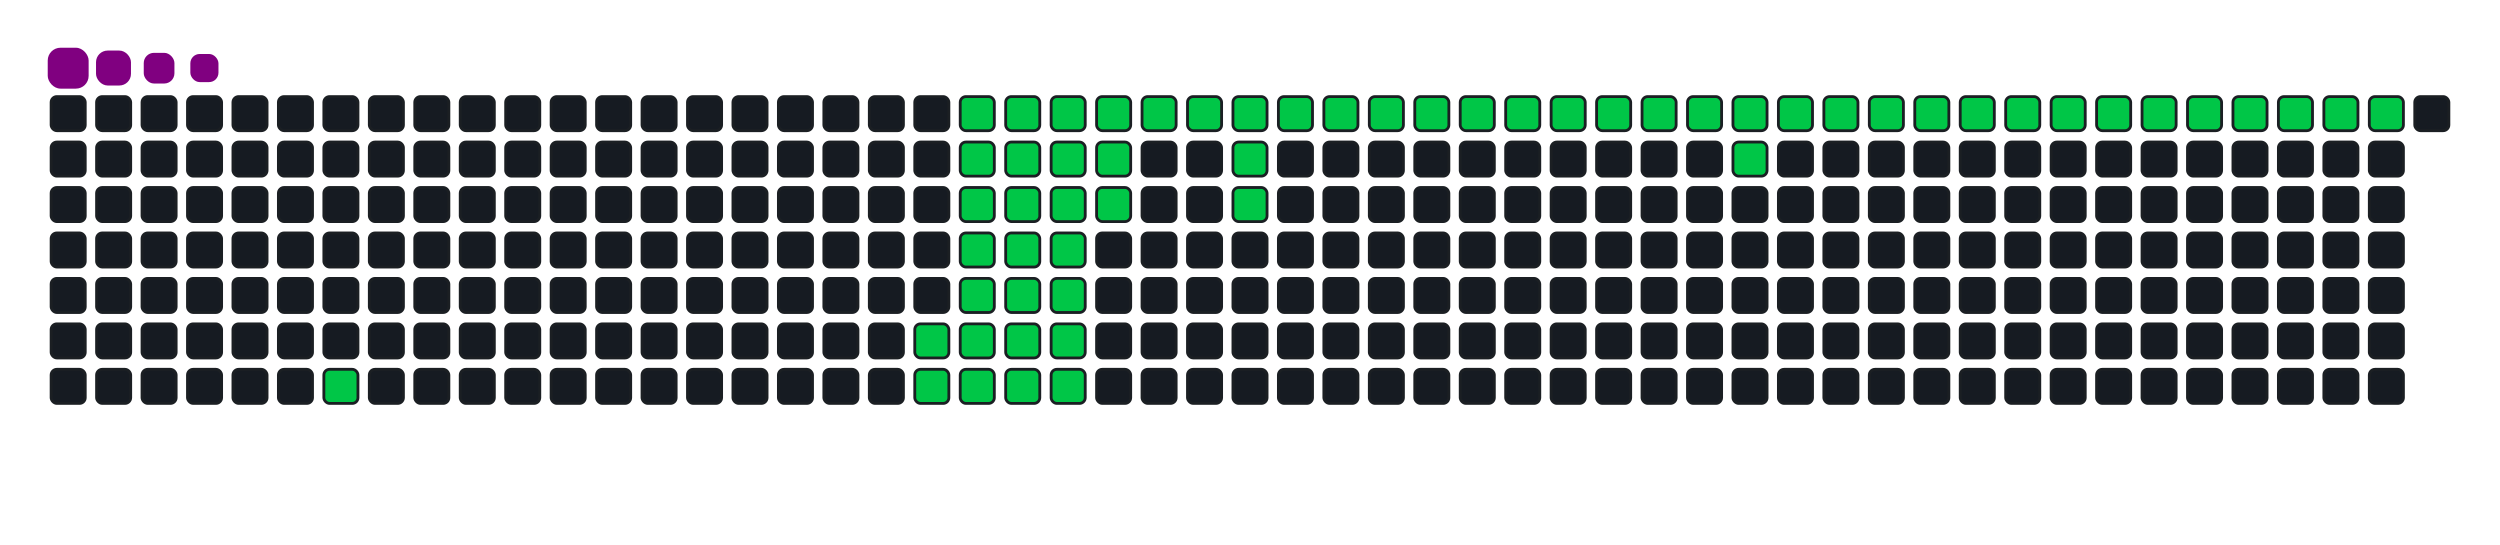 <svg viewBox="-16 -32 880 192" width="880" height="192" xmlns="http://www.w3.org/2000/svg"><desc>Generated with https://github.com/Platane/snk</desc><style>:root{--cb:#1b1f230a;--cs:purple;--ce:#161b22;--c0:#161b22;--c1:#01311f;--c2:#034525;--c3:#0f6d31;--c4:#00c647}.c{shape-rendering:geometricPrecision;fill:#161b22;stroke-width:1px;stroke:#1b1f230a;animation:none 13900ms linear infinite;width:12px;height:12px}@keyframes c0{9.34%{fill:#00c647}9.36%,100%{fill:#161b22}}.c.c0{fill:#00c647;animation-name:c0}@keyframes c1{81.28%{fill:#00c647}81.3%,100%{fill:#161b22}}.c.c1{fill:#00c647;animation-name:c1}@keyframes c2{18.7%{fill:#00c647}18.72%,100%{fill:#161b22}}.c.c2{fill:#00c647;animation-name:c2}@keyframes c3{71.21%{fill:#00c647}71.23%,100%{fill:#161b22}}.c.c3{fill:#00c647;animation-name:c3}@keyframes c4{71.93%{fill:#00c647}71.95%,100%{fill:#161b22}}.c.c4{fill:#00c647;animation-name:c4}@keyframes c5{74.09%{fill:#00c647}74.11%,100%{fill:#161b22}}.c.c5{fill:#00c647;animation-name:c5}@keyframes c6{74.81%{fill:#00c647}74.83%,100%{fill:#161b22}}.c.c6{fill:#00c647;animation-name:c6}@keyframes c7{76.97%{fill:#00c647}76.99%,100%{fill:#161b22}}.c.c7{fill:#00c647;animation-name:c7}@keyframes c8{77.69%{fill:#00c647}77.71%,100%{fill:#161b22}}.c.c8{fill:#00c647;animation-name:c8}@keyframes c9{19.41%{fill:#00c647}19.43%,100%{fill:#161b22}}.c.c9{fill:#00c647;animation-name:c9}@keyframes ca{70.49%{fill:#00c647}70.51%,100%{fill:#161b22}}.c.ca{fill:#00c647;animation-name:ca}@keyframes cb{72.65%{fill:#00c647}72.67%,100%{fill:#161b22}}.c.cb{fill:#00c647;animation-name:cb}@keyframes cc{73.37%{fill:#00c647}73.39%,100%{fill:#161b22}}.c.cc{fill:#00c647;animation-name:cc}@keyframes cd{75.53%{fill:#00c647}75.55%,100%{fill:#161b22}}.c.cd{fill:#00c647;animation-name:cd}@keyframes ce{76.25%{fill:#00c647}76.27%,100%{fill:#161b22}}.c.ce{fill:#00c647;animation-name:ce}@keyframes cf{78.41%{fill:#00c647}78.43%,100%{fill:#161b22}}.c.cf{fill:#00c647;animation-name:cf}@keyframes cg{20.13%{fill:#00c647}20.15%,100%{fill:#161b22}}.c.cg{fill:#00c647;animation-name:cg}@keyframes ch{69.77%{fill:#00c647}69.79%,100%{fill:#161b22}}.c.ch{fill:#00c647;animation-name:ch}@keyframes ci{69.05%{fill:#00c647}69.07%,100%{fill:#161b22}}.c.ci{fill:#00c647;animation-name:ci}@keyframes cj{23.73%{fill:#00c647}23.75%,100%{fill:#161b22}}.c.cj{fill:#00c647;animation-name:cj}@keyframes ck{23.01%{fill:#00c647}23.03%,100%{fill:#161b22}}.c.ck{fill:#00c647;animation-name:ck}@keyframes cl{22.29%{fill:#00c647}22.31%,100%{fill:#161b22}}.c.cl{fill:#00c647;animation-name:cl}@keyframes cm{21.57%{fill:#00c647}21.59%,100%{fill:#161b22}}.c.cm{fill:#00c647;animation-name:cm}@keyframes cn{20.85%{fill:#00c647}20.87%,100%{fill:#161b22}}.c.cn{fill:#00c647;animation-name:cn}@keyframes co{25.89%{fill:#00c647}25.91%,100%{fill:#161b22}}.c.co{fill:#00c647;animation-name:co}@keyframes cp{25.17%{fill:#00c647}25.19%,100%{fill:#161b22}}.c.cp{fill:#00c647;animation-name:cp}@keyframes cq{24.45%{fill:#00c647}24.47%,100%{fill:#161b22}}.c.cq{fill:#00c647;animation-name:cq}@keyframes cr{26.61%{fill:#00c647}26.63%,100%{fill:#161b22}}.c.cr{fill:#00c647;animation-name:cr}@keyframes cs{27.33%{fill:#00c647}27.35%,100%{fill:#161b22}}.c.cs{fill:#00c647;animation-name:cs}@keyframes ct{28.05%{fill:#00c647}28.07%,100%{fill:#161b22}}.c.ct{fill:#00c647;animation-name:ct}@keyframes cu{64.74%{fill:#00c647}64.76%,100%{fill:#161b22}}.c.cu{fill:#00c647;animation-name:cu}@keyframes cv{65.46%{fill:#00c647}65.48%,100%{fill:#161b22}}.c.cv{fill:#00c647;animation-name:cv}@keyframes cw{28.77%{fill:#00c647}28.79%,100%{fill:#161b22}}.c.cw{fill:#00c647;animation-name:cw}@keyframes cx{29.49%{fill:#00c647}29.51%,100%{fill:#161b22}}.c.cx{fill:#00c647;animation-name:cx}@keyframes cy{30.21%{fill:#00c647}30.23%,100%{fill:#161b22}}.c.cy{fill:#00c647;animation-name:cy}@keyframes cz{30.93%{fill:#00c647}30.95%,100%{fill:#161b22}}.c.cz{fill:#00c647;animation-name:cz}@keyframes c10{31.64%{fill:#00c647}31.66%,100%{fill:#161b22}}.c.c10{fill:#00c647;animation-name:c10}@keyframes c11{32.36%{fill:#00c647}32.38%,100%{fill:#161b22}}.c.c11{fill:#00c647;animation-name:c11}@keyframes c12{33.08%{fill:#00c647}33.1%,100%{fill:#161b22}}.c.c12{fill:#00c647;animation-name:c12}@keyframes c13{33.8%{fill:#00c647}33.82%,100%{fill:#161b22}}.c.c13{fill:#00c647;animation-name:c13}@keyframes c14{34.52%{fill:#00c647}34.54%,100%{fill:#161b22}}.c.c14{fill:#00c647;animation-name:c14}@keyframes c15{35.24%{fill:#00c647}35.26%,100%{fill:#161b22}}.c.c15{fill:#00c647;animation-name:c15}@keyframes c16{35.96%{fill:#00c647}35.98%,100%{fill:#161b22}}.c.c16{fill:#00c647;animation-name:c16}@keyframes c17{56.82%{fill:#00c647}56.84%,100%{fill:#161b22}}.c.c17{fill:#00c647;animation-name:c17}@keyframes c18{36.68%{fill:#00c647}36.7%,100%{fill:#161b22}}.c.c18{fill:#00c647;animation-name:c18}@keyframes c19{37.4%{fill:#00c647}37.42%,100%{fill:#161b22}}.c.c19{fill:#00c647;animation-name:c19}@keyframes c1a{38.12%{fill:#00c647}38.14%,100%{fill:#161b22}}.c.c1a{fill:#00c647;animation-name:c1a}@keyframes c1b{38.84%{fill:#00c647}38.86%,100%{fill:#161b22}}.c.c1b{fill:#00c647;animation-name:c1b}@keyframes c1c{39.56%{fill:#00c647}39.58%,100%{fill:#161b22}}.c.c1c{fill:#00c647;animation-name:c1c}@keyframes c1d{40.28%{fill:#00c647}40.3%,100%{fill:#161b22}}.c.c1d{fill:#00c647;animation-name:c1d}@keyframes c1e{41%{fill:#00c647}41.02%,100%{fill:#161b22}}.c.c1e{fill:#00c647;animation-name:c1e}@keyframes c1f{41.72%{fill:#00c647}41.74%,100%{fill:#161b22}}.c.c1f{fill:#00c647;animation-name:c1f}@keyframes c1g{42.44%{fill:#00c647}42.46%,100%{fill:#161b22}}.c.c1g{fill:#00c647;animation-name:c1g}@keyframes c1h{43.16%{fill:#00c647}43.18%,100%{fill:#161b22}}.c.c1h{fill:#00c647;animation-name:c1h}@keyframes c1i{43.87%{fill:#00c647}43.89%,100%{fill:#161b22}}.c.c1i{fill:#00c647;animation-name:c1i}@keyframes c1j{44.59%{fill:#00c647}44.61%,100%{fill:#161b22}}.c.c1j{fill:#00c647;animation-name:c1j}@keyframes c1k{45.31%{fill:#00c647}45.33%,100%{fill:#161b22}}.c.c1k{fill:#00c647;animation-name:c1k}@keyframes c1l{46.03%{fill:#00c647}46.05%,100%{fill:#161b22}}.c.c1l{fill:#00c647;animation-name:c1l}.u{transform-origin:0 0;transform:scale(0,1);animation:none linear 13900ms infinite}@keyframes u0{9.34%{transform:scale(0.000,1)}9.36%,18.7%{transform:scale(0.017,1)}18.72%,19.41%{transform:scale(0.034,1)}19.43%,20.13%{transform:scale(0.052,1)}20.15%,20.85%{transform:scale(0.069,1)}20.87%,21.57%{transform:scale(0.086,1)}21.59%,22.29%{transform:scale(0.103,1)}22.31%,23.01%{transform:scale(0.121,1)}23.03%,23.73%{transform:scale(0.138,1)}23.75%,24.45%{transform:scale(0.155,1)}24.47%,25.17%{transform:scale(0.172,1)}25.19%,25.89%{transform:scale(0.190,1)}25.91%,26.61%{transform:scale(0.207,1)}26.63%,27.33%{transform:scale(0.224,1)}27.35%,28.05%{transform:scale(0.241,1)}28.07%,28.77%{transform:scale(0.259,1)}28.79%,29.49%{transform:scale(0.276,1)}29.51%,30.21%{transform:scale(0.293,1)}30.23%,30.93%{transform:scale(0.310,1)}30.95%,31.64%{transform:scale(0.328,1)}31.66%,32.36%{transform:scale(0.345,1)}32.38%,33.08%{transform:scale(0.362,1)}33.1%,33.8%{transform:scale(0.379,1)}33.82%,34.52%{transform:scale(0.397,1)}34.54%,35.24%{transform:scale(0.414,1)}35.26%,35.96%{transform:scale(0.431,1)}35.98%,36.68%{transform:scale(0.448,1)}36.7%,37.4%{transform:scale(0.466,1)}37.42%,38.12%{transform:scale(0.483,1)}38.14%,38.84%{transform:scale(0.500,1)}38.86%,39.56%{transform:scale(0.517,1)}39.58%,40.28%{transform:scale(0.534,1)}40.3%,41%{transform:scale(0.552,1)}41.02%,41.72%{transform:scale(0.569,1)}41.74%,42.44%{transform:scale(0.586,1)}42.46%,43.16%{transform:scale(0.603,1)}43.18%,43.87%{transform:scale(0.621,1)}43.89%,44.59%{transform:scale(0.638,1)}44.61%,45.31%{transform:scale(0.655,1)}45.33%,46.03%{transform:scale(0.672,1)}46.05%,56.82%{transform:scale(0.690,1)}56.84%,64.74%{transform:scale(0.707,1)}64.76%,65.46%{transform:scale(0.724,1)}65.48%,69.05%{transform:scale(0.741,1)}69.07%,69.77%{transform:scale(0.759,1)}69.79%,70.49%{transform:scale(0.776,1)}70.51%,71.21%{transform:scale(0.793,1)}71.23%,71.93%{transform:scale(0.810,1)}71.95%,72.65%{transform:scale(0.828,1)}72.67%,73.37%{transform:scale(0.845,1)}73.39%,74.09%{transform:scale(0.862,1)}74.11%,74.81%{transform:scale(0.879,1)}74.83%,75.53%{transform:scale(0.897,1)}75.55%,76.25%{transform:scale(0.914,1)}76.27%,76.97%{transform:scale(0.931,1)}76.99%,77.69%{transform:scale(0.948,1)}77.71%,78.41%{transform:scale(0.966,1)}78.43%,81.28%{transform:scale(0.983,1)}81.3%,100%{transform:scale(1.000,1)}}.u.u0{fill:#00c647;animation-name:u0;transform-origin:0.0px 0}.s{shape-rendering:geometricPrecision;fill:purple;animation:none linear 13900ms infinite}@keyframes s0{0%,99.28%{transform:translate(0px,-16px)}0.72%{transform:translate(0px,0px)}5.04%{transform:translate(96px,0px)}9.35%{transform:translate(96px,96px)}20.86%{transform:translate(352px,96px)}23.74%{transform:translate(352px,32px)}24.46%{transform:translate(368px,32px)}25.9%{transform:translate(368px,0px)}46.04%{transform:translate(816px,0px)}46.76%{transform:translate(816px,16px)}64.75%{transform:translate(416px,16px)}65.47%{transform:translate(416px,32px)}66.19%{transform:translate(400px,32px)}66.91%{transform:translate(400px,16px)}69.06%{transform:translate(352px,16px)}69.78%{transform:translate(352px,0px)}71.22%{transform:translate(320px,0px)}71.94%{transform:translate(320px,16px)}72.66%{transform:translate(336px,16px)}73.38%{transform:translate(336px,32px)}74.1%{transform:translate(320px,32px)}74.82%{transform:translate(320px,48px)}75.54%{transform:translate(336px,48px)}76.26%,79.14%{transform:translate(336px,64px)}76.98%{transform:translate(320px,64px)}77.7%{transform:translate(320px,80px)}78.42%{transform:translate(336px,80px)}80.58%{transform:translate(304px,64px)}81.29%{transform:translate(304px,80px)}84.17%{transform:translate(240px,80px)}84.89%{transform:translate(240px,64px)}86.33%{transform:translate(208px,64px)}87.05%{transform:translate(208px,48px)}88.49%{transform:translate(176px,48px)}90.65%{transform:translate(176px,0px)}92.81%{transform:translate(128px,0px)}93.53%{transform:translate(128px,-16px)}}.s.s0{transform:translate(0px,-16px);animation-name:s0}@keyframes s1{0%,99.28%{transform:translate(16px,-16px)}0.72%{transform:translate(0px,-16px)}1.44%{transform:translate(0px,0px)}5.76%{transform:translate(96px,0px)}10.07%{transform:translate(96px,96px)}21.58%{transform:translate(352px,96px)}24.46%{transform:translate(352px,32px)}25.18%{transform:translate(368px,32px)}26.62%{transform:translate(368px,0px)}46.76%{transform:translate(816px,0px)}47.48%{transform:translate(816px,16px)}65.47%{transform:translate(416px,16px)}66.19%{transform:translate(416px,32px)}66.91%{transform:translate(400px,32px)}67.63%{transform:translate(400px,16px)}69.78%{transform:translate(352px,16px)}70.5%{transform:translate(352px,0px)}71.94%{transform:translate(320px,0px)}72.66%{transform:translate(320px,16px)}73.38%{transform:translate(336px,16px)}74.1%{transform:translate(336px,32px)}74.82%{transform:translate(320px,32px)}75.54%{transform:translate(320px,48px)}76.26%{transform:translate(336px,48px)}76.98%,79.86%{transform:translate(336px,64px)}77.7%{transform:translate(320px,64px)}78.42%{transform:translate(320px,80px)}79.14%{transform:translate(336px,80px)}81.29%{transform:translate(304px,64px)}82.01%{transform:translate(304px,80px)}84.89%{transform:translate(240px,80px)}85.61%{transform:translate(240px,64px)}87.05%{transform:translate(208px,64px)}87.77%{transform:translate(208px,48px)}89.21%{transform:translate(176px,48px)}91.37%{transform:translate(176px,0px)}93.53%{transform:translate(128px,0px)}94.24%{transform:translate(128px,-16px)}}.s.s1{transform:translate(16px,-16px);animation-name:s1}@keyframes s2{0%,99.28%{transform:translate(32px,-16px)}1.44%{transform:translate(0px,-16px)}2.16%{transform:translate(0px,0px)}6.47%{transform:translate(96px,0px)}10.79%{transform:translate(96px,96px)}22.3%{transform:translate(352px,96px)}25.18%{transform:translate(352px,32px)}25.9%{transform:translate(368px,32px)}27.34%{transform:translate(368px,0px)}47.48%{transform:translate(816px,0px)}48.2%{transform:translate(816px,16px)}66.19%{transform:translate(416px,16px)}66.91%{transform:translate(416px,32px)}67.63%{transform:translate(400px,32px)}68.35%{transform:translate(400px,16px)}70.5%{transform:translate(352px,16px)}71.22%{transform:translate(352px,0px)}72.66%{transform:translate(320px,0px)}73.38%{transform:translate(320px,16px)}74.1%{transform:translate(336px,16px)}74.82%{transform:translate(336px,32px)}75.54%{transform:translate(320px,32px)}76.26%{transform:translate(320px,48px)}76.98%{transform:translate(336px,48px)}77.7%,80.58%{transform:translate(336px,64px)}78.42%{transform:translate(320px,64px)}79.14%{transform:translate(320px,80px)}79.86%{transform:translate(336px,80px)}82.01%{transform:translate(304px,64px)}82.73%{transform:translate(304px,80px)}85.61%{transform:translate(240px,80px)}86.33%{transform:translate(240px,64px)}87.77%{transform:translate(208px,64px)}88.49%{transform:translate(208px,48px)}89.93%{transform:translate(176px,48px)}92.09%{transform:translate(176px,0px)}94.24%{transform:translate(128px,0px)}94.96%{transform:translate(128px,-16px)}}.s.s2{transform:translate(32px,-16px);animation-name:s2}@keyframes s3{0%,99.28%{transform:translate(48px,-16px)}2.16%{transform:translate(0px,-16px)}2.88%{transform:translate(0px,0px)}7.19%{transform:translate(96px,0px)}11.51%{transform:translate(96px,96px)}23.02%{transform:translate(352px,96px)}25.9%{transform:translate(352px,32px)}26.62%{transform:translate(368px,32px)}28.06%{transform:translate(368px,0px)}48.2%{transform:translate(816px,0px)}48.92%{transform:translate(816px,16px)}66.91%{transform:translate(416px,16px)}67.63%{transform:translate(416px,32px)}68.35%{transform:translate(400px,32px)}69.06%{transform:translate(400px,16px)}71.22%{transform:translate(352px,16px)}71.94%{transform:translate(352px,0px)}73.38%{transform:translate(320px,0px)}74.1%{transform:translate(320px,16px)}74.82%{transform:translate(336px,16px)}75.54%{transform:translate(336px,32px)}76.26%{transform:translate(320px,32px)}76.98%{transform:translate(320px,48px)}77.7%{transform:translate(336px,48px)}78.42%,81.29%{transform:translate(336px,64px)}79.14%{transform:translate(320px,64px)}79.86%{transform:translate(320px,80px)}80.58%{transform:translate(336px,80px)}82.73%{transform:translate(304px,64px)}83.45%{transform:translate(304px,80px)}86.33%{transform:translate(240px,80px)}87.05%{transform:translate(240px,64px)}88.49%{transform:translate(208px,64px)}89.21%{transform:translate(208px,48px)}90.65%{transform:translate(176px,48px)}92.81%{transform:translate(176px,0px)}94.96%{transform:translate(128px,0px)}95.68%{transform:translate(128px,-16px)}}.s.s3{transform:translate(48px,-16px);animation-name:s3}</style><rect class="c" x="2" y="2" rx="2" ry="2"/><rect class="c" x="2" y="18" rx="2" ry="2"/><rect class="c" x="2" y="34" rx="2" ry="2"/><rect class="c" x="2" y="50" rx="2" ry="2"/><rect class="c" x="2" y="66" rx="2" ry="2"/><rect class="c" x="2" y="82" rx="2" ry="2"/><rect class="c" x="2" y="98" rx="2" ry="2"/><rect class="c" x="18" y="2" rx="2" ry="2"/><rect class="c" x="18" y="18" rx="2" ry="2"/><rect class="c" x="18" y="34" rx="2" ry="2"/><rect class="c" x="18" y="50" rx="2" ry="2"/><rect class="c" x="18" y="66" rx="2" ry="2"/><rect class="c" x="18" y="82" rx="2" ry="2"/><rect class="c" x="18" y="98" rx="2" ry="2"/><rect class="c" x="34" y="2" rx="2" ry="2"/><rect class="c" x="34" y="18" rx="2" ry="2"/><rect class="c" x="34" y="34" rx="2" ry="2"/><rect class="c" x="34" y="50" rx="2" ry="2"/><rect class="c" x="34" y="66" rx="2" ry="2"/><rect class="c" x="34" y="82" rx="2" ry="2"/><rect class="c" x="34" y="98" rx="2" ry="2"/><rect class="c" x="50" y="2" rx="2" ry="2"/><rect class="c" x="50" y="18" rx="2" ry="2"/><rect class="c" x="50" y="34" rx="2" ry="2"/><rect class="c" x="50" y="50" rx="2" ry="2"/><rect class="c" x="50" y="66" rx="2" ry="2"/><rect class="c" x="50" y="82" rx="2" ry="2"/><rect class="c" x="50" y="98" rx="2" ry="2"/><rect class="c" x="66" y="2" rx="2" ry="2"/><rect class="c" x="66" y="18" rx="2" ry="2"/><rect class="c" x="66" y="34" rx="2" ry="2"/><rect class="c" x="66" y="50" rx="2" ry="2"/><rect class="c" x="66" y="66" rx="2" ry="2"/><rect class="c" x="66" y="82" rx="2" ry="2"/><rect class="c" x="66" y="98" rx="2" ry="2"/><rect class="c" x="82" y="2" rx="2" ry="2"/><rect class="c" x="82" y="18" rx="2" ry="2"/><rect class="c" x="82" y="34" rx="2" ry="2"/><rect class="c" x="82" y="50" rx="2" ry="2"/><rect class="c" x="82" y="66" rx="2" ry="2"/><rect class="c" x="82" y="82" rx="2" ry="2"/><rect class="c" x="82" y="98" rx="2" ry="2"/><rect class="c" x="98" y="2" rx="2" ry="2"/><rect class="c" x="98" y="18" rx="2" ry="2"/><rect class="c" x="98" y="34" rx="2" ry="2"/><rect class="c" x="98" y="50" rx="2" ry="2"/><rect class="c" x="98" y="66" rx="2" ry="2"/><rect class="c" x="98" y="82" rx="2" ry="2"/><rect class="c c0" x="98" y="98" rx="2" ry="2"/><rect class="c" x="114" y="2" rx="2" ry="2"/><rect class="c" x="114" y="18" rx="2" ry="2"/><rect class="c" x="114" y="34" rx="2" ry="2"/><rect class="c" x="114" y="50" rx="2" ry="2"/><rect class="c" x="114" y="66" rx="2" ry="2"/><rect class="c" x="114" y="82" rx="2" ry="2"/><rect class="c" x="114" y="98" rx="2" ry="2"/><rect class="c" x="130" y="2" rx="2" ry="2"/><rect class="c" x="130" y="18" rx="2" ry="2"/><rect class="c" x="130" y="34" rx="2" ry="2"/><rect class="c" x="130" y="50" rx="2" ry="2"/><rect class="c" x="130" y="66" rx="2" ry="2"/><rect class="c" x="130" y="82" rx="2" ry="2"/><rect class="c" x="130" y="98" rx="2" ry="2"/><rect class="c" x="146" y="2" rx="2" ry="2"/><rect class="c" x="146" y="18" rx="2" ry="2"/><rect class="c" x="146" y="34" rx="2" ry="2"/><rect class="c" x="146" y="50" rx="2" ry="2"/><rect class="c" x="146" y="66" rx="2" ry="2"/><rect class="c" x="146" y="82" rx="2" ry="2"/><rect class="c" x="146" y="98" rx="2" ry="2"/><rect class="c" x="162" y="2" rx="2" ry="2"/><rect class="c" x="162" y="18" rx="2" ry="2"/><rect class="c" x="162" y="34" rx="2" ry="2"/><rect class="c" x="162" y="50" rx="2" ry="2"/><rect class="c" x="162" y="66" rx="2" ry="2"/><rect class="c" x="162" y="82" rx="2" ry="2"/><rect class="c" x="162" y="98" rx="2" ry="2"/><rect class="c" x="178" y="2" rx="2" ry="2"/><rect class="c" x="178" y="18" rx="2" ry="2"/><rect class="c" x="178" y="34" rx="2" ry="2"/><rect class="c" x="178" y="50" rx="2" ry="2"/><rect class="c" x="178" y="66" rx="2" ry="2"/><rect class="c" x="178" y="82" rx="2" ry="2"/><rect class="c" x="178" y="98" rx="2" ry="2"/><rect class="c" x="194" y="2" rx="2" ry="2"/><rect class="c" x="194" y="18" rx="2" ry="2"/><rect class="c" x="194" y="34" rx="2" ry="2"/><rect class="c" x="194" y="50" rx="2" ry="2"/><rect class="c" x="194" y="66" rx="2" ry="2"/><rect class="c" x="194" y="82" rx="2" ry="2"/><rect class="c" x="194" y="98" rx="2" ry="2"/><rect class="c" x="210" y="2" rx="2" ry="2"/><rect class="c" x="210" y="18" rx="2" ry="2"/><rect class="c" x="210" y="34" rx="2" ry="2"/><rect class="c" x="210" y="50" rx="2" ry="2"/><rect class="c" x="210" y="66" rx="2" ry="2"/><rect class="c" x="210" y="82" rx="2" ry="2"/><rect class="c" x="210" y="98" rx="2" ry="2"/><rect class="c" x="226" y="2" rx="2" ry="2"/><rect class="c" x="226" y="18" rx="2" ry="2"/><rect class="c" x="226" y="34" rx="2" ry="2"/><rect class="c" x="226" y="50" rx="2" ry="2"/><rect class="c" x="226" y="66" rx="2" ry="2"/><rect class="c" x="226" y="82" rx="2" ry="2"/><rect class="c" x="226" y="98" rx="2" ry="2"/><rect class="c" x="242" y="2" rx="2" ry="2"/><rect class="c" x="242" y="18" rx="2" ry="2"/><rect class="c" x="242" y="34" rx="2" ry="2"/><rect class="c" x="242" y="50" rx="2" ry="2"/><rect class="c" x="242" y="66" rx="2" ry="2"/><rect class="c" x="242" y="82" rx="2" ry="2"/><rect class="c" x="242" y="98" rx="2" ry="2"/><rect class="c" x="258" y="2" rx="2" ry="2"/><rect class="c" x="258" y="18" rx="2" ry="2"/><rect class="c" x="258" y="34" rx="2" ry="2"/><rect class="c" x="258" y="50" rx="2" ry="2"/><rect class="c" x="258" y="66" rx="2" ry="2"/><rect class="c" x="258" y="82" rx="2" ry="2"/><rect class="c" x="258" y="98" rx="2" ry="2"/><rect class="c" x="274" y="2" rx="2" ry="2"/><rect class="c" x="274" y="18" rx="2" ry="2"/><rect class="c" x="274" y="34" rx="2" ry="2"/><rect class="c" x="274" y="50" rx="2" ry="2"/><rect class="c" x="274" y="66" rx="2" ry="2"/><rect class="c" x="274" y="82" rx="2" ry="2"/><rect class="c" x="274" y="98" rx="2" ry="2"/><rect class="c" x="290" y="2" rx="2" ry="2"/><rect class="c" x="290" y="18" rx="2" ry="2"/><rect class="c" x="290" y="34" rx="2" ry="2"/><rect class="c" x="290" y="50" rx="2" ry="2"/><rect class="c" x="290" y="66" rx="2" ry="2"/><rect class="c" x="290" y="82" rx="2" ry="2"/><rect class="c" x="290" y="98" rx="2" ry="2"/><rect class="c" x="306" y="2" rx="2" ry="2"/><rect class="c" x="306" y="18" rx="2" ry="2"/><rect class="c" x="306" y="34" rx="2" ry="2"/><rect class="c" x="306" y="50" rx="2" ry="2"/><rect class="c" x="306" y="66" rx="2" ry="2"/><rect class="c c1" x="306" y="82" rx="2" ry="2"/><rect class="c c2" x="306" y="98" rx="2" ry="2"/><rect class="c c3" x="322" y="2" rx="2" ry="2"/><rect class="c c4" x="322" y="18" rx="2" ry="2"/><rect class="c c5" x="322" y="34" rx="2" ry="2"/><rect class="c c6" x="322" y="50" rx="2" ry="2"/><rect class="c c7" x="322" y="66" rx="2" ry="2"/><rect class="c c8" x="322" y="82" rx="2" ry="2"/><rect class="c c9" x="322" y="98" rx="2" ry="2"/><rect class="c ca" x="338" y="2" rx="2" ry="2"/><rect class="c cb" x="338" y="18" rx="2" ry="2"/><rect class="c cc" x="338" y="34" rx="2" ry="2"/><rect class="c cd" x="338" y="50" rx="2" ry="2"/><rect class="c ce" x="338" y="66" rx="2" ry="2"/><rect class="c cf" x="338" y="82" rx="2" ry="2"/><rect class="c cg" x="338" y="98" rx="2" ry="2"/><rect class="c ch" x="354" y="2" rx="2" ry="2"/><rect class="c ci" x="354" y="18" rx="2" ry="2"/><rect class="c cj" x="354" y="34" rx="2" ry="2"/><rect class="c ck" x="354" y="50" rx="2" ry="2"/><rect class="c cl" x="354" y="66" rx="2" ry="2"/><rect class="c cm" x="354" y="82" rx="2" ry="2"/><rect class="c cn" x="354" y="98" rx="2" ry="2"/><rect class="c co" x="370" y="2" rx="2" ry="2"/><rect class="c cp" x="370" y="18" rx="2" ry="2"/><rect class="c cq" x="370" y="34" rx="2" ry="2"/><rect class="c" x="370" y="50" rx="2" ry="2"/><rect class="c" x="370" y="66" rx="2" ry="2"/><rect class="c" x="370" y="82" rx="2" ry="2"/><rect class="c" x="370" y="98" rx="2" ry="2"/><rect class="c cr" x="386" y="2" rx="2" ry="2"/><rect class="c" x="386" y="18" rx="2" ry="2"/><rect class="c" x="386" y="34" rx="2" ry="2"/><rect class="c" x="386" y="50" rx="2" ry="2"/><rect class="c" x="386" y="66" rx="2" ry="2"/><rect class="c" x="386" y="82" rx="2" ry="2"/><rect class="c" x="386" y="98" rx="2" ry="2"/><rect class="c cs" x="402" y="2" rx="2" ry="2"/><rect class="c" x="402" y="18" rx="2" ry="2"/><rect class="c" x="402" y="34" rx="2" ry="2"/><rect class="c" x="402" y="50" rx="2" ry="2"/><rect class="c" x="402" y="66" rx="2" ry="2"/><rect class="c" x="402" y="82" rx="2" ry="2"/><rect class="c" x="402" y="98" rx="2" ry="2"/><rect class="c ct" x="418" y="2" rx="2" ry="2"/><rect class="c cu" x="418" y="18" rx="2" ry="2"/><rect class="c cv" x="418" y="34" rx="2" ry="2"/><rect class="c" x="418" y="50" rx="2" ry="2"/><rect class="c" x="418" y="66" rx="2" ry="2"/><rect class="c" x="418" y="82" rx="2" ry="2"/><rect class="c" x="418" y="98" rx="2" ry="2"/><rect class="c cw" x="434" y="2" rx="2" ry="2"/><rect class="c" x="434" y="18" rx="2" ry="2"/><rect class="c" x="434" y="34" rx="2" ry="2"/><rect class="c" x="434" y="50" rx="2" ry="2"/><rect class="c" x="434" y="66" rx="2" ry="2"/><rect class="c" x="434" y="82" rx="2" ry="2"/><rect class="c" x="434" y="98" rx="2" ry="2"/><rect class="c cx" x="450" y="2" rx="2" ry="2"/><rect class="c" x="450" y="18" rx="2" ry="2"/><rect class="c" x="450" y="34" rx="2" ry="2"/><rect class="c" x="450" y="50" rx="2" ry="2"/><rect class="c" x="450" y="66" rx="2" ry="2"/><rect class="c" x="450" y="82" rx="2" ry="2"/><rect class="c" x="450" y="98" rx="2" ry="2"/><rect class="c cy" x="466" y="2" rx="2" ry="2"/><rect class="c" x="466" y="18" rx="2" ry="2"/><rect class="c" x="466" y="34" rx="2" ry="2"/><rect class="c" x="466" y="50" rx="2" ry="2"/><rect class="c" x="466" y="66" rx="2" ry="2"/><rect class="c" x="466" y="82" rx="2" ry="2"/><rect class="c" x="466" y="98" rx="2" ry="2"/><rect class="c cz" x="482" y="2" rx="2" ry="2"/><rect class="c" x="482" y="18" rx="2" ry="2"/><rect class="c" x="482" y="34" rx="2" ry="2"/><rect class="c" x="482" y="50" rx="2" ry="2"/><rect class="c" x="482" y="66" rx="2" ry="2"/><rect class="c" x="482" y="82" rx="2" ry="2"/><rect class="c" x="482" y="98" rx="2" ry="2"/><rect class="c c10" x="498" y="2" rx="2" ry="2"/><rect class="c" x="498" y="18" rx="2" ry="2"/><rect class="c" x="498" y="34" rx="2" ry="2"/><rect class="c" x="498" y="50" rx="2" ry="2"/><rect class="c" x="498" y="66" rx="2" ry="2"/><rect class="c" x="498" y="82" rx="2" ry="2"/><rect class="c" x="498" y="98" rx="2" ry="2"/><rect class="c c11" x="514" y="2" rx="2" ry="2"/><rect class="c" x="514" y="18" rx="2" ry="2"/><rect class="c" x="514" y="34" rx="2" ry="2"/><rect class="c" x="514" y="50" rx="2" ry="2"/><rect class="c" x="514" y="66" rx="2" ry="2"/><rect class="c" x="514" y="82" rx="2" ry="2"/><rect class="c" x="514" y="98" rx="2" ry="2"/><rect class="c c12" x="530" y="2" rx="2" ry="2"/><rect class="c" x="530" y="18" rx="2" ry="2"/><rect class="c" x="530" y="34" rx="2" ry="2"/><rect class="c" x="530" y="50" rx="2" ry="2"/><rect class="c" x="530" y="66" rx="2" ry="2"/><rect class="c" x="530" y="82" rx="2" ry="2"/><rect class="c" x="530" y="98" rx="2" ry="2"/><rect class="c c13" x="546" y="2" rx="2" ry="2"/><rect class="c" x="546" y="18" rx="2" ry="2"/><rect class="c" x="546" y="34" rx="2" ry="2"/><rect class="c" x="546" y="50" rx="2" ry="2"/><rect class="c" x="546" y="66" rx="2" ry="2"/><rect class="c" x="546" y="82" rx="2" ry="2"/><rect class="c" x="546" y="98" rx="2" ry="2"/><rect class="c c14" x="562" y="2" rx="2" ry="2"/><rect class="c" x="562" y="18" rx="2" ry="2"/><rect class="c" x="562" y="34" rx="2" ry="2"/><rect class="c" x="562" y="50" rx="2" ry="2"/><rect class="c" x="562" y="66" rx="2" ry="2"/><rect class="c" x="562" y="82" rx="2" ry="2"/><rect class="c" x="562" y="98" rx="2" ry="2"/><rect class="c c15" x="578" y="2" rx="2" ry="2"/><rect class="c" x="578" y="18" rx="2" ry="2"/><rect class="c" x="578" y="34" rx="2" ry="2"/><rect class="c" x="578" y="50" rx="2" ry="2"/><rect class="c" x="578" y="66" rx="2" ry="2"/><rect class="c" x="578" y="82" rx="2" ry="2"/><rect class="c" x="578" y="98" rx="2" ry="2"/><rect class="c c16" x="594" y="2" rx="2" ry="2"/><rect class="c c17" x="594" y="18" rx="2" ry="2"/><rect class="c" x="594" y="34" rx="2" ry="2"/><rect class="c" x="594" y="50" rx="2" ry="2"/><rect class="c" x="594" y="66" rx="2" ry="2"/><rect class="c" x="594" y="82" rx="2" ry="2"/><rect class="c" x="594" y="98" rx="2" ry="2"/><rect class="c c18" x="610" y="2" rx="2" ry="2"/><rect class="c" x="610" y="18" rx="2" ry="2"/><rect class="c" x="610" y="34" rx="2" ry="2"/><rect class="c" x="610" y="50" rx="2" ry="2"/><rect class="c" x="610" y="66" rx="2" ry="2"/><rect class="c" x="610" y="82" rx="2" ry="2"/><rect class="c" x="610" y="98" rx="2" ry="2"/><rect class="c c19" x="626" y="2" rx="2" ry="2"/><rect class="c" x="626" y="18" rx="2" ry="2"/><rect class="c" x="626" y="34" rx="2" ry="2"/><rect class="c" x="626" y="50" rx="2" ry="2"/><rect class="c" x="626" y="66" rx="2" ry="2"/><rect class="c" x="626" y="82" rx="2" ry="2"/><rect class="c" x="626" y="98" rx="2" ry="2"/><rect class="c c1a" x="642" y="2" rx="2" ry="2"/><rect class="c" x="642" y="18" rx="2" ry="2"/><rect class="c" x="642" y="34" rx="2" ry="2"/><rect class="c" x="642" y="50" rx="2" ry="2"/><rect class="c" x="642" y="66" rx="2" ry="2"/><rect class="c" x="642" y="82" rx="2" ry="2"/><rect class="c" x="642" y="98" rx="2" ry="2"/><rect class="c c1b" x="658" y="2" rx="2" ry="2"/><rect class="c" x="658" y="18" rx="2" ry="2"/><rect class="c" x="658" y="34" rx="2" ry="2"/><rect class="c" x="658" y="50" rx="2" ry="2"/><rect class="c" x="658" y="66" rx="2" ry="2"/><rect class="c" x="658" y="82" rx="2" ry="2"/><rect class="c" x="658" y="98" rx="2" ry="2"/><rect class="c c1c" x="674" y="2" rx="2" ry="2"/><rect class="c" x="674" y="18" rx="2" ry="2"/><rect class="c" x="674" y="34" rx="2" ry="2"/><rect class="c" x="674" y="50" rx="2" ry="2"/><rect class="c" x="674" y="66" rx="2" ry="2"/><rect class="c" x="674" y="82" rx="2" ry="2"/><rect class="c" x="674" y="98" rx="2" ry="2"/><rect class="c c1d" x="690" y="2" rx="2" ry="2"/><rect class="c" x="690" y="18" rx="2" ry="2"/><rect class="c" x="690" y="34" rx="2" ry="2"/><rect class="c" x="690" y="50" rx="2" ry="2"/><rect class="c" x="690" y="66" rx="2" ry="2"/><rect class="c" x="690" y="82" rx="2" ry="2"/><rect class="c" x="690" y="98" rx="2" ry="2"/><rect class="c c1e" x="706" y="2" rx="2" ry="2"/><rect class="c" x="706" y="18" rx="2" ry="2"/><rect class="c" x="706" y="34" rx="2" ry="2"/><rect class="c" x="706" y="50" rx="2" ry="2"/><rect class="c" x="706" y="66" rx="2" ry="2"/><rect class="c" x="706" y="82" rx="2" ry="2"/><rect class="c" x="706" y="98" rx="2" ry="2"/><rect class="c c1f" x="722" y="2" rx="2" ry="2"/><rect class="c" x="722" y="18" rx="2" ry="2"/><rect class="c" x="722" y="34" rx="2" ry="2"/><rect class="c" x="722" y="50" rx="2" ry="2"/><rect class="c" x="722" y="66" rx="2" ry="2"/><rect class="c" x="722" y="82" rx="2" ry="2"/><rect class="c" x="722" y="98" rx="2" ry="2"/><rect class="c c1g" x="738" y="2" rx="2" ry="2"/><rect class="c" x="738" y="18" rx="2" ry="2"/><rect class="c" x="738" y="34" rx="2" ry="2"/><rect class="c" x="738" y="50" rx="2" ry="2"/><rect class="c" x="738" y="66" rx="2" ry="2"/><rect class="c" x="738" y="82" rx="2" ry="2"/><rect class="c" x="738" y="98" rx="2" ry="2"/><rect class="c c1h" x="754" y="2" rx="2" ry="2"/><rect class="c" x="754" y="18" rx="2" ry="2"/><rect class="c" x="754" y="34" rx="2" ry="2"/><rect class="c" x="754" y="50" rx="2" ry="2"/><rect class="c" x="754" y="66" rx="2" ry="2"/><rect class="c" x="754" y="82" rx="2" ry="2"/><rect class="c" x="754" y="98" rx="2" ry="2"/><rect class="c c1i" x="770" y="2" rx="2" ry="2"/><rect class="c" x="770" y="18" rx="2" ry="2"/><rect class="c" x="770" y="34" rx="2" ry="2"/><rect class="c" x="770" y="50" rx="2" ry="2"/><rect class="c" x="770" y="66" rx="2" ry="2"/><rect class="c" x="770" y="82" rx="2" ry="2"/><rect class="c" x="770" y="98" rx="2" ry="2"/><rect class="c c1j" x="786" y="2" rx="2" ry="2"/><rect class="c" x="786" y="18" rx="2" ry="2"/><rect class="c" x="786" y="34" rx="2" ry="2"/><rect class="c" x="786" y="50" rx="2" ry="2"/><rect class="c" x="786" y="66" rx="2" ry="2"/><rect class="c" x="786" y="82" rx="2" ry="2"/><rect class="c" x="786" y="98" rx="2" ry="2"/><rect class="c c1k" x="802" y="2" rx="2" ry="2"/><rect class="c" x="802" y="18" rx="2" ry="2"/><rect class="c" x="802" y="34" rx="2" ry="2"/><rect class="c" x="802" y="50" rx="2" ry="2"/><rect class="c" x="802" y="66" rx="2" ry="2"/><rect class="c" x="802" y="82" rx="2" ry="2"/><rect class="c" x="802" y="98" rx="2" ry="2"/><rect class="c c1l" x="818" y="2" rx="2" ry="2"/><rect class="c" x="818" y="18" rx="2" ry="2"/><rect class="c" x="818" y="34" rx="2" ry="2"/><rect class="c" x="818" y="50" rx="2" ry="2"/><rect class="c" x="818" y="66" rx="2" ry="2"/><rect class="c" x="818" y="82" rx="2" ry="2"/><rect class="c" x="818" y="98" rx="2" ry="2"/><rect class="c" x="834" y="2" rx="2" ry="2"/><rect class="u u0" height="12" width="848.6" x="0.0" y="144"/><rect class="s s0" x="0.8" y="0.8" width="14.4" height="14.4" rx="4.5" ry="4.5"/><rect class="s s1" x="1.8" y="1.8" width="12.3" height="12.3" rx="4.1" ry="4.1"/><rect class="s s2" x="2.6" y="2.6" width="10.8" height="10.8" rx="3.6" ry="3.6"/><rect class="s s3" x="3.0" y="3.0" width="9.9" height="9.9" rx="3.3" ry="3.3"/></svg>